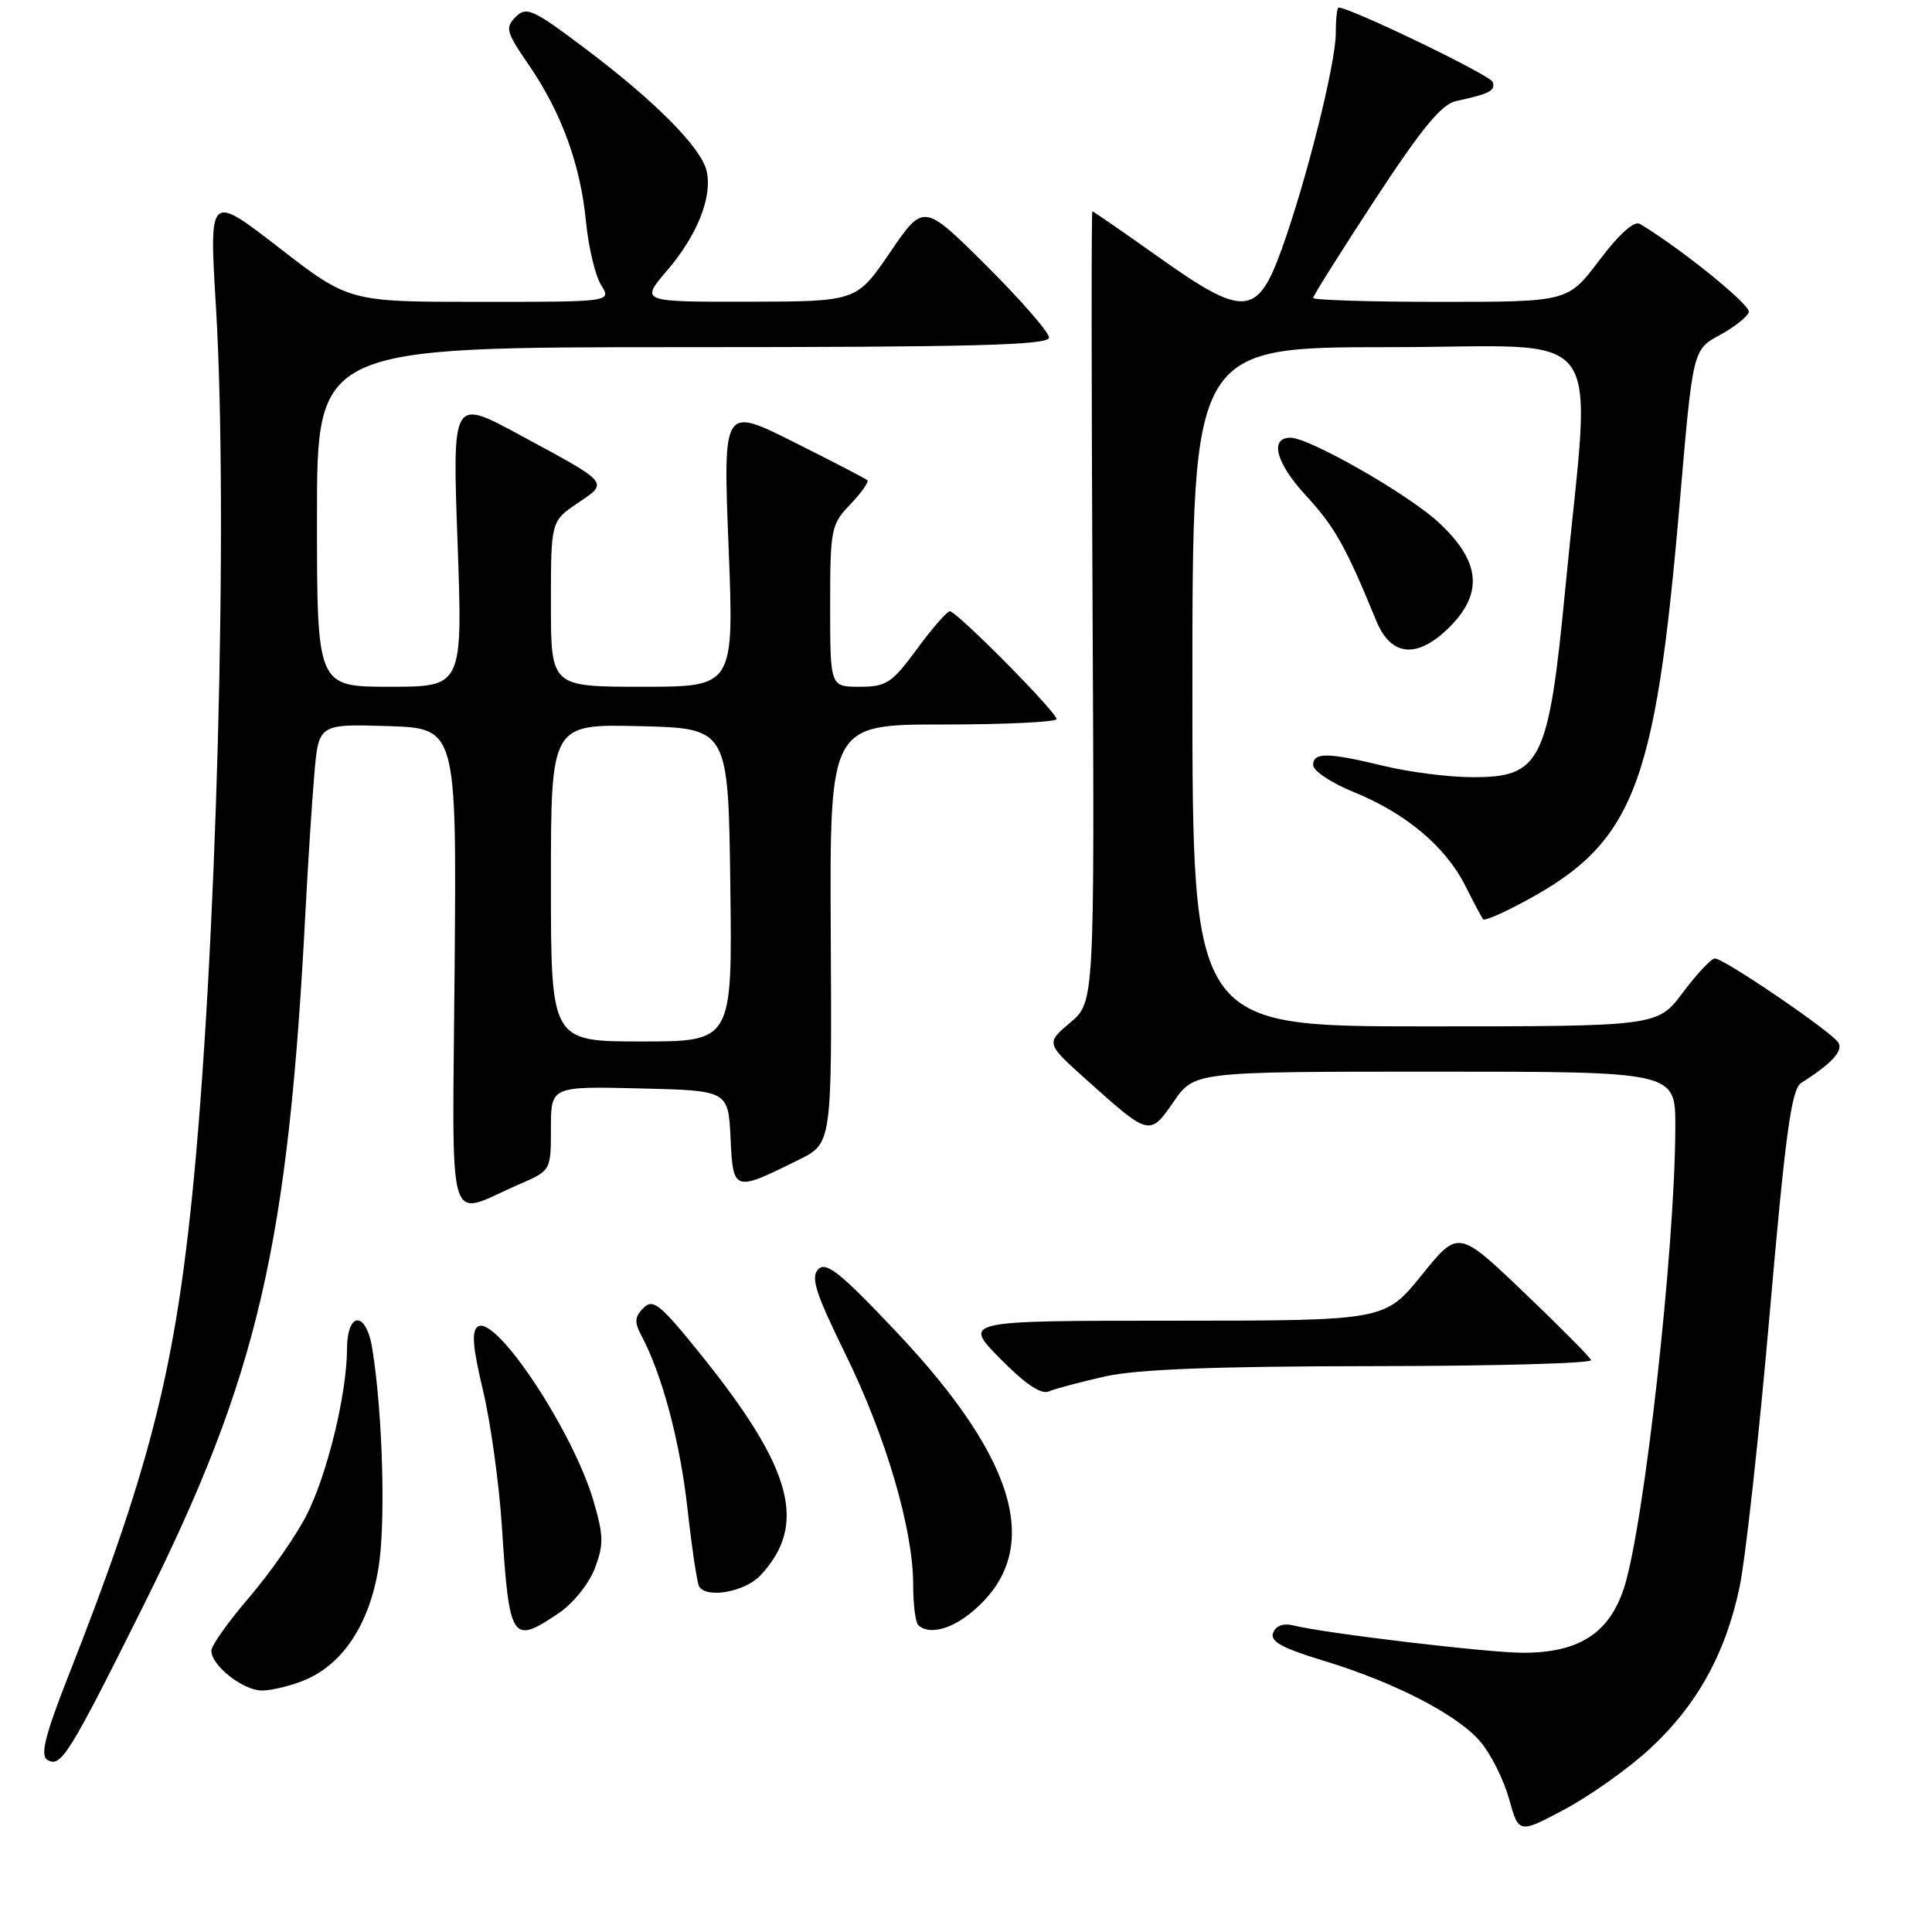 <?xml version="1.0" encoding="UTF-8" standalone="no"?>
<!DOCTYPE svg PUBLIC "-//W3C//DTD SVG 1.1//EN" "http://www.w3.org/Graphics/SVG/1.1/DTD/svg11.dtd" >
<svg xmlns="http://www.w3.org/2000/svg" xmlns:xlink="http://www.w3.org/1999/xlink" version="1.1" viewBox="0 0 256 256">
 <g >
 <path fill="currentColor"
d=" M 218.46 231.86 C 224.79 226.08 228.66 219.13 230.51 210.25 C 231.29 206.51 233.09 190.19 234.50 173.98 C 236.58 150.13 237.38 144.31 238.66 143.50 C 242.69 140.95 244.27 139.24 243.59 138.15 C 242.71 136.72 228.44 127.00 227.23 127.00 C 226.76 127.00 224.85 129.03 223.00 131.50 C 219.63 136.00 219.63 136.00 188.81 136.00 C 158.00 136.00 158.00 136.00 158.00 91.00 C 158.00 46.00 158.00 46.00 184.10 46.00 C 213.67 46.00 210.85 42.13 207.41 78.00 C 205.20 100.95 204.19 103.01 195.10 102.98 C 192.02 102.98 186.80 102.32 183.50 101.52 C 175.90 99.68 174.00 99.66 174.00 101.38 C 174.00 102.14 176.40 103.74 179.33 104.93 C 186.26 107.74 191.54 112.17 194.15 117.35 C 195.30 119.63 196.37 121.64 196.53 121.82 C 196.68 122.00 198.54 121.25 200.65 120.16 C 216.47 112.03 219.26 105.19 222.59 66.42 C 224.31 46.35 224.31 46.35 227.84 44.42 C 229.78 43.37 231.53 41.99 231.73 41.36 C 232.02 40.45 222.78 32.96 217.30 29.67 C 216.55 29.21 214.55 31.00 211.93 34.47 C 207.76 40.00 207.76 40.00 190.88 40.00 C 181.60 40.00 174.00 39.76 174.00 39.48 C 174.00 39.19 177.69 33.32 182.19 26.45 C 188.38 17.01 191.01 13.81 192.94 13.39 C 197.43 12.42 198.17 12.02 197.79 10.86 C 197.49 9.96 178.92 1.00 177.37 1.00 C 177.17 1.00 177.00 2.52 177.00 4.37 C 177.00 8.39 173.12 23.89 169.84 33.00 C 166.60 41.99 164.82 42.10 153.51 34.06 C 148.82 30.73 144.87 28.00 144.74 28.00 C 144.61 28.00 144.62 51.58 144.77 80.40 C 145.03 132.79 145.03 132.79 141.80 135.51 C 138.57 138.24 138.57 138.24 144.03 143.14 C 152.31 150.56 152.34 150.57 155.52 145.97 C 158.27 142.00 158.27 142.00 190.14 142.00 C 222.00 142.00 222.00 142.00 221.99 149.25 C 221.97 165.36 217.83 202.42 215.16 210.50 C 213.18 216.45 209.19 219.00 201.80 219.00 C 197.20 219.00 175.57 216.43 171.39 215.38 C 170.05 215.05 169.06 215.40 168.70 216.35 C 168.26 217.49 169.83 218.36 175.28 220.02 C 184.81 222.91 193.18 227.23 196.20 230.83 C 197.56 232.45 199.26 235.84 199.96 238.37 C 201.25 242.98 201.25 242.98 207.30 239.76 C 210.62 237.99 215.65 234.43 218.46 231.86 Z  M 19.08 212.61 C 34.20 182.28 38.20 165.06 40.49 120.50 C 40.81 114.45 41.32 106.45 41.64 102.71 C 42.21 95.93 42.21 95.93 51.36 96.21 C 60.50 96.50 60.50 96.50 60.24 128.32 C 59.95 164.36 59.00 161.16 68.75 156.95 C 73.00 155.11 73.00 155.11 73.00 149.52 C 73.00 143.94 73.00 143.94 84.75 144.22 C 96.50 144.50 96.50 144.50 96.80 150.80 C 97.14 157.94 97.21 157.96 105.86 153.67 C 110.23 151.50 110.23 151.50 110.08 123.75 C 109.94 96.00 109.94 96.00 124.97 96.00 C 133.24 96.00 140.00 95.67 140.00 95.28 C 140.00 94.35 126.78 81.00 125.86 81.00 C 125.48 81.00 123.52 83.25 121.50 86.00 C 118.18 90.52 117.46 91.00 113.91 91.00 C 110.00 91.00 110.00 91.00 110.00 80.30 C 110.00 70.07 110.12 69.49 112.68 66.82 C 114.15 65.28 115.16 63.84 114.93 63.63 C 114.69 63.41 110.29 61.13 105.15 58.56 C 95.81 53.88 95.81 53.88 96.54 72.44 C 97.27 91.00 97.27 91.00 85.13 91.00 C 73.00 91.00 73.00 91.00 73.00 80.04 C 73.00 69.07 73.00 69.07 76.52 66.68 C 80.68 63.86 80.91 64.13 68.72 57.55 C 59.94 52.81 59.94 52.81 60.63 71.90 C 61.31 91.00 61.31 91.00 51.66 91.00 C 42.00 91.00 42.00 91.00 42.00 68.50 C 42.00 46.00 42.00 46.00 90.50 46.00 C 129.08 46.00 139.00 45.74 139.00 44.73 C 139.00 44.03 135.26 39.74 130.69 35.19 C 122.38 26.92 122.38 26.92 117.94 33.44 C 113.50 39.95 113.50 39.95 99.17 39.98 C 84.84 40.00 84.84 40.00 88.39 35.85 C 92.43 31.14 94.46 25.97 93.61 22.58 C 92.83 19.47 86.78 13.39 77.54 6.43 C 70.61 1.21 69.75 0.82 68.33 2.24 C 66.91 3.66 67.07 4.25 70.04 8.56 C 74.38 14.87 76.91 21.79 77.64 29.32 C 77.97 32.72 78.87 36.51 79.64 37.75 C 81.05 40.00 81.05 40.00 63.65 40.00 C 46.25 40.00 46.25 40.00 36.98 32.83 C 27.71 25.65 27.71 25.65 28.61 40.58 C 30.28 68.46 28.69 127.05 25.41 158.96 C 23.03 182.02 19.59 195.32 9.11 221.94 C 6.00 229.84 5.31 232.58 6.25 233.17 C 8.05 234.31 9.11 232.62 19.08 212.61 Z  M 40.40 222.61 C 45.43 220.50 48.91 215.24 50.14 207.85 C 51.12 201.92 50.73 187.51 49.34 178.75 C 48.54 173.69 46.01 173.69 45.98 178.75 C 45.96 184.71 43.37 195.33 40.64 200.73 C 39.25 203.46 35.85 208.35 33.07 211.60 C 30.29 214.84 28.01 218.04 28.01 218.71 C 27.99 220.69 32.20 224.00 34.72 224.00 C 36.01 224.00 38.57 223.37 40.40 222.61 Z  M 74.07 213.73 C 75.92 212.48 78.05 209.84 78.81 207.83 C 80.01 204.68 79.99 203.48 78.63 198.85 C 75.92 189.62 65.73 174.24 63.33 175.77 C 62.46 176.33 62.62 178.46 64.00 184.23 C 65.01 188.47 66.13 196.57 66.50 202.22 C 67.49 217.49 67.80 217.96 74.07 213.73 Z  M 128.39 213.91 C 138.39 206.04 135.25 193.88 118.66 176.36 C 111.33 168.61 109.46 167.12 108.42 168.19 C 107.39 169.25 108.08 171.38 112.06 179.50 C 117.41 190.40 121.00 202.65 121.00 209.99 C 121.00 212.56 121.30 214.97 121.67 215.33 C 122.93 216.59 125.73 216.00 128.39 213.91 Z  M 100.76 208.75 C 107.04 202.04 105.05 194.63 92.89 179.52 C 87.48 172.80 86.54 172.03 85.26 173.31 C 84.09 174.48 84.04 175.20 84.99 176.98 C 87.73 182.10 90.11 191.03 91.10 199.94 C 91.68 205.17 92.38 209.80 92.64 210.22 C 93.64 211.85 98.72 210.93 100.76 208.75 Z  M 146.50 182.37 C 150.73 181.43 161.13 181.04 181.83 181.02 C 197.97 181.01 211.02 180.65 210.83 180.22 C 210.65 179.79 206.62 175.73 201.87 171.19 C 193.23 162.95 193.23 162.95 188.37 168.97 C 183.50 174.99 183.50 174.99 155.54 175.00 C 127.58 175.00 127.58 175.00 132.52 180.02 C 135.84 183.39 137.96 184.82 138.98 184.37 C 139.82 184.01 143.20 183.11 146.50 182.37 Z  M 192.08 83.08 C 196.61 78.55 196.15 74.32 190.58 69.18 C 186.52 65.44 173.49 58.00 170.99 58.00 C 168.19 58.00 169.06 61.34 172.98 65.59 C 176.87 69.82 178.27 72.30 182.36 82.25 C 184.32 87.04 187.82 87.33 192.08 83.08 Z  M 73.00 116.97 C 73.00 95.94 73.00 95.94 84.75 96.22 C 96.50 96.50 96.50 96.50 96.77 117.25 C 97.04 138.00 97.04 138.00 85.02 138.00 C 73.00 138.00 73.00 138.00 73.00 116.97 Z "/>
</g>
</svg>